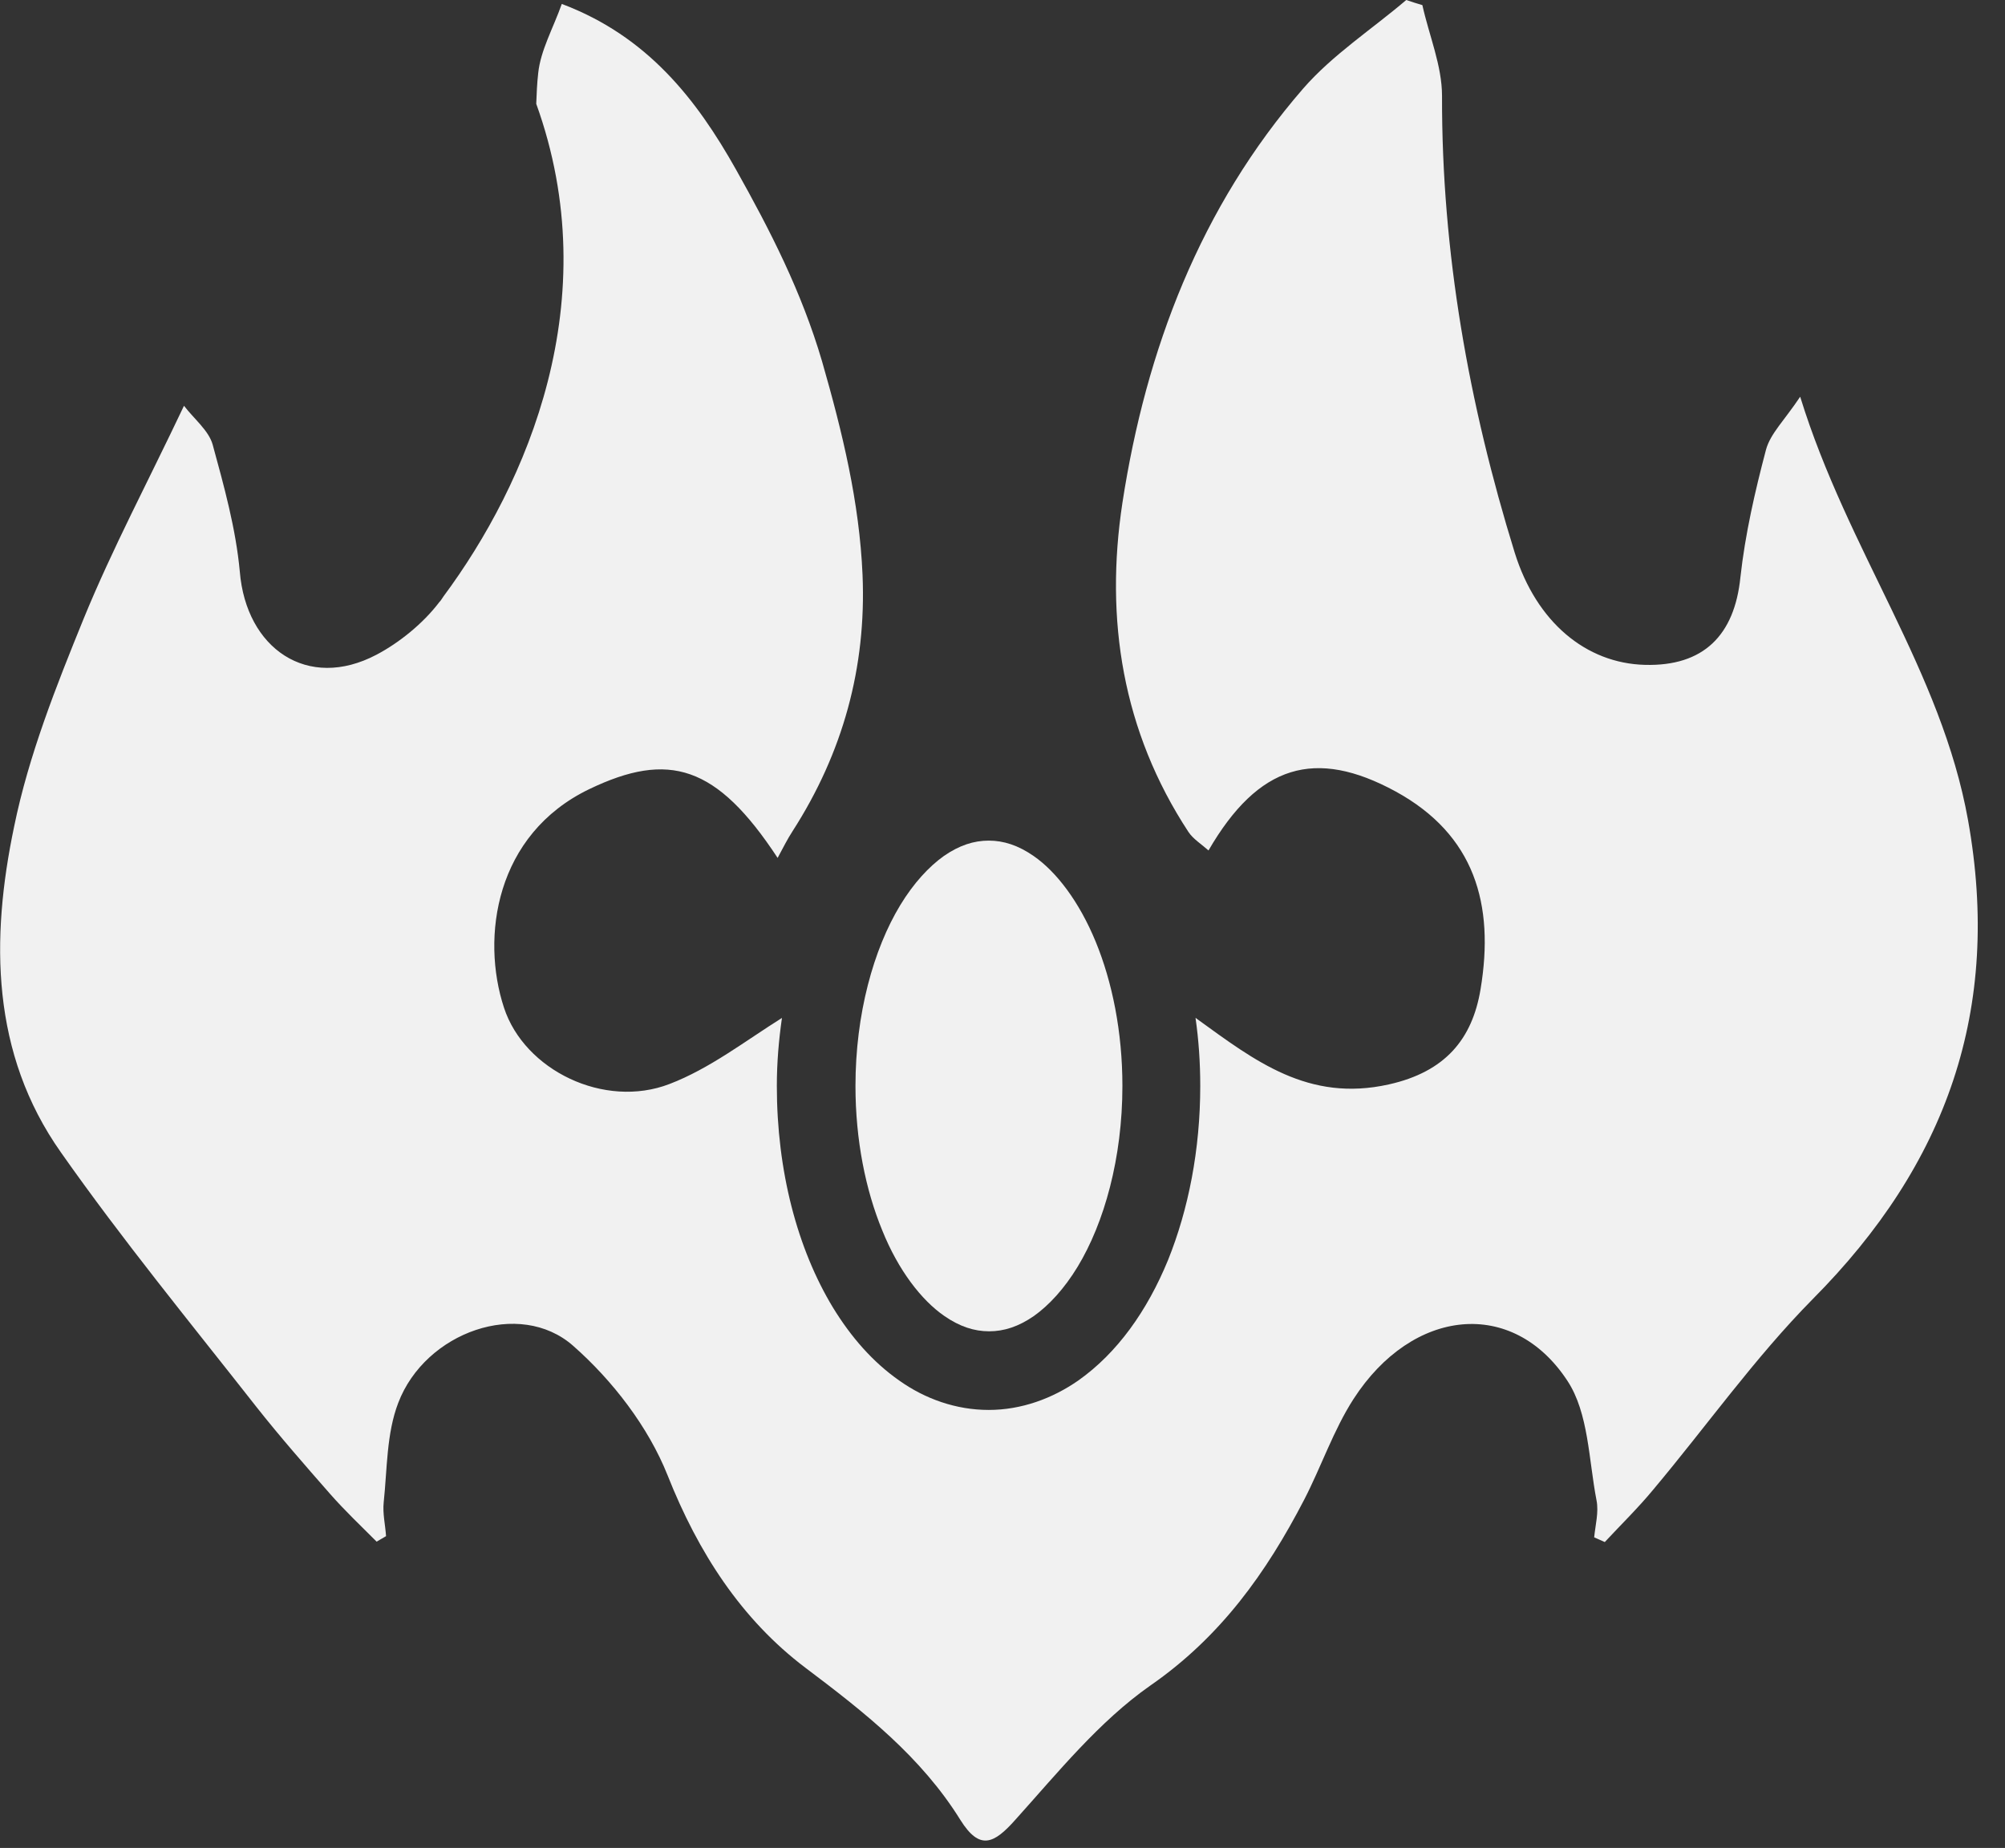 <svg width="51" height="47" viewBox="0 0 51 47" fill="none" xmlns="http://www.w3.org/2000/svg">
<rect x="0" y="0" width="51" height="47" fill="#333333" stroke="none"/>
<path d="M24.02 33.47C24.41 33.74 24.78 33.86 25.16 33.86C25.54 33.86 25.91 33.74 26.3 33.47C26.68 33.2 27.07 32.78 27.41 32.22C28.09 31.1 28.55 29.45 28.55 27.62C28.55 26.24 28.29 24.97 27.87 23.95C27.45 22.93 26.87 22.17 26.29 21.77C25.9 21.5 25.53 21.38 25.15 21.38C24.77 21.38 24.4 21.5 24.01 21.77C23.63 22.04 23.24 22.46 22.9 23.02C22.22 24.14 21.76 25.79 21.76 27.62C21.76 29 22.02 30.27 22.44 31.29C22.85 32.31 23.44 33.07 24.02 33.47Z" fill="#F1F1F1"/>
<path d="M50.06 20.86C49.38 17.06 47 14.01 45.79 10.09C45.39 10.69 45.03 11.03 44.92 11.44C44.64 12.5 44.39 13.59 44.27 14.68C44.12 16.16 43.33 16.95 41.84 16.91C40.34 16.87 39.08 15.82 38.53 14.06C37.36 10.28 36.67 6.42 36.68 2.44C36.68 1.67 36.35 0.9 36.18 0.13C36.05 0.09 35.91 0.05 35.77 0C34.89 0.75 33.9 1.39 33.15 2.25C30.53 5.27 29.15 8.89 28.55 12.79C28.1 15.75 28.55 18.6 30.23 21.16C30.35 21.34 30.56 21.47 30.74 21.63C32.01 19.44 33.46 19.02 35.5 20.13C37.51 21.23 38.02 23 37.66 25.16C37.45 26.43 36.76 27.26 35.33 27.58C33.28 28.04 31.92 26.98 30.44 25.91C30.43 25.9 30.42 25.89 30.41 25.89C30.49 26.45 30.53 27.02 30.53 27.62C30.53 29.24 30.23 30.76 29.71 32.05C29.18 33.34 28.42 34.41 27.43 35.11C26.77 35.57 25.98 35.86 25.15 35.86C24.32 35.86 23.53 35.58 22.87 35.11C22.2 34.64 21.65 34.01 21.19 33.26C20.28 31.76 19.76 29.78 19.76 27.62C19.76 27.02 19.81 26.45 19.89 25.89C18.95 26.48 18.05 27.18 17.03 27.57C15.37 28.21 13.34 27.22 12.82 25.63C12.23 23.84 12.6 21.22 14.99 20.07C17.01 19.1 18.23 19.46 19.78 21.82C19.92 21.56 20.03 21.34 20.16 21.14C21.44 19.15 22.04 16.97 21.94 14.62C21.86 12.77 21.43 11 20.91 9.19C20.39 7.42 19.59 5.86 18.72 4.31C17.72 2.53 16.47 0.92 14.29 0.1C14.07 0.72 13.75 1.28 13.69 1.86C13.66 2.12 13.65 2.38 13.64 2.64C15.44 7.63 13.41 12.3 11.28 15.17C11.27 15.19 11.25 15.21 11.24 15.23C11.22 15.26 11.2 15.29 11.17 15.32C10.76 15.86 10.15 16.35 9.58 16.65C7.82 17.58 6.26 16.49 6.1 14.54C6 13.45 5.7 12.37 5.41 11.31C5.31 10.95 4.94 10.66 4.68 10.32C3.77 12.24 2.86 13.95 2.13 15.73C1.43 17.45 0.73 19.21 0.36 21.02C-0.24 23.88 -0.23 26.79 1.55 29.31C3.11 31.53 4.84 33.64 6.52 35.78C7.12 36.54 7.76 37.27 8.4 38C8.77 38.42 9.18 38.81 9.58 39.21C9.66 39.16 9.74 39.12 9.82 39.07C9.8 38.78 9.73 38.49 9.76 38.21C9.85 37.36 9.83 36.46 10.13 35.68C10.82 33.87 13.22 33.03 14.58 34.23C15.58 35.11 16.49 36.29 16.98 37.52C17.76 39.49 18.86 41.19 20.49 42.42C21.99 43.55 23.43 44.68 24.43 46.29C24.92 47.07 25.28 46.9 25.83 46.28C26.91 45.08 27.96 43.78 29.26 42.87C31.05 41.63 32.21 40 33.17 38.15C33.61 37.3 33.92 36.37 34.43 35.58C35.93 33.26 38.48 33 39.87 35.12C40.41 35.94 40.41 37.13 40.61 38.16C40.67 38.46 40.58 38.79 40.55 39.1C40.64 39.14 40.73 39.18 40.82 39.22C41.23 38.78 41.67 38.35 42.05 37.89C43.41 36.27 44.63 34.54 46.11 33.04C49.52 29.61 50.92 25.67 50.06 20.86Z" fill="#F1F1F1"/>
</svg>
